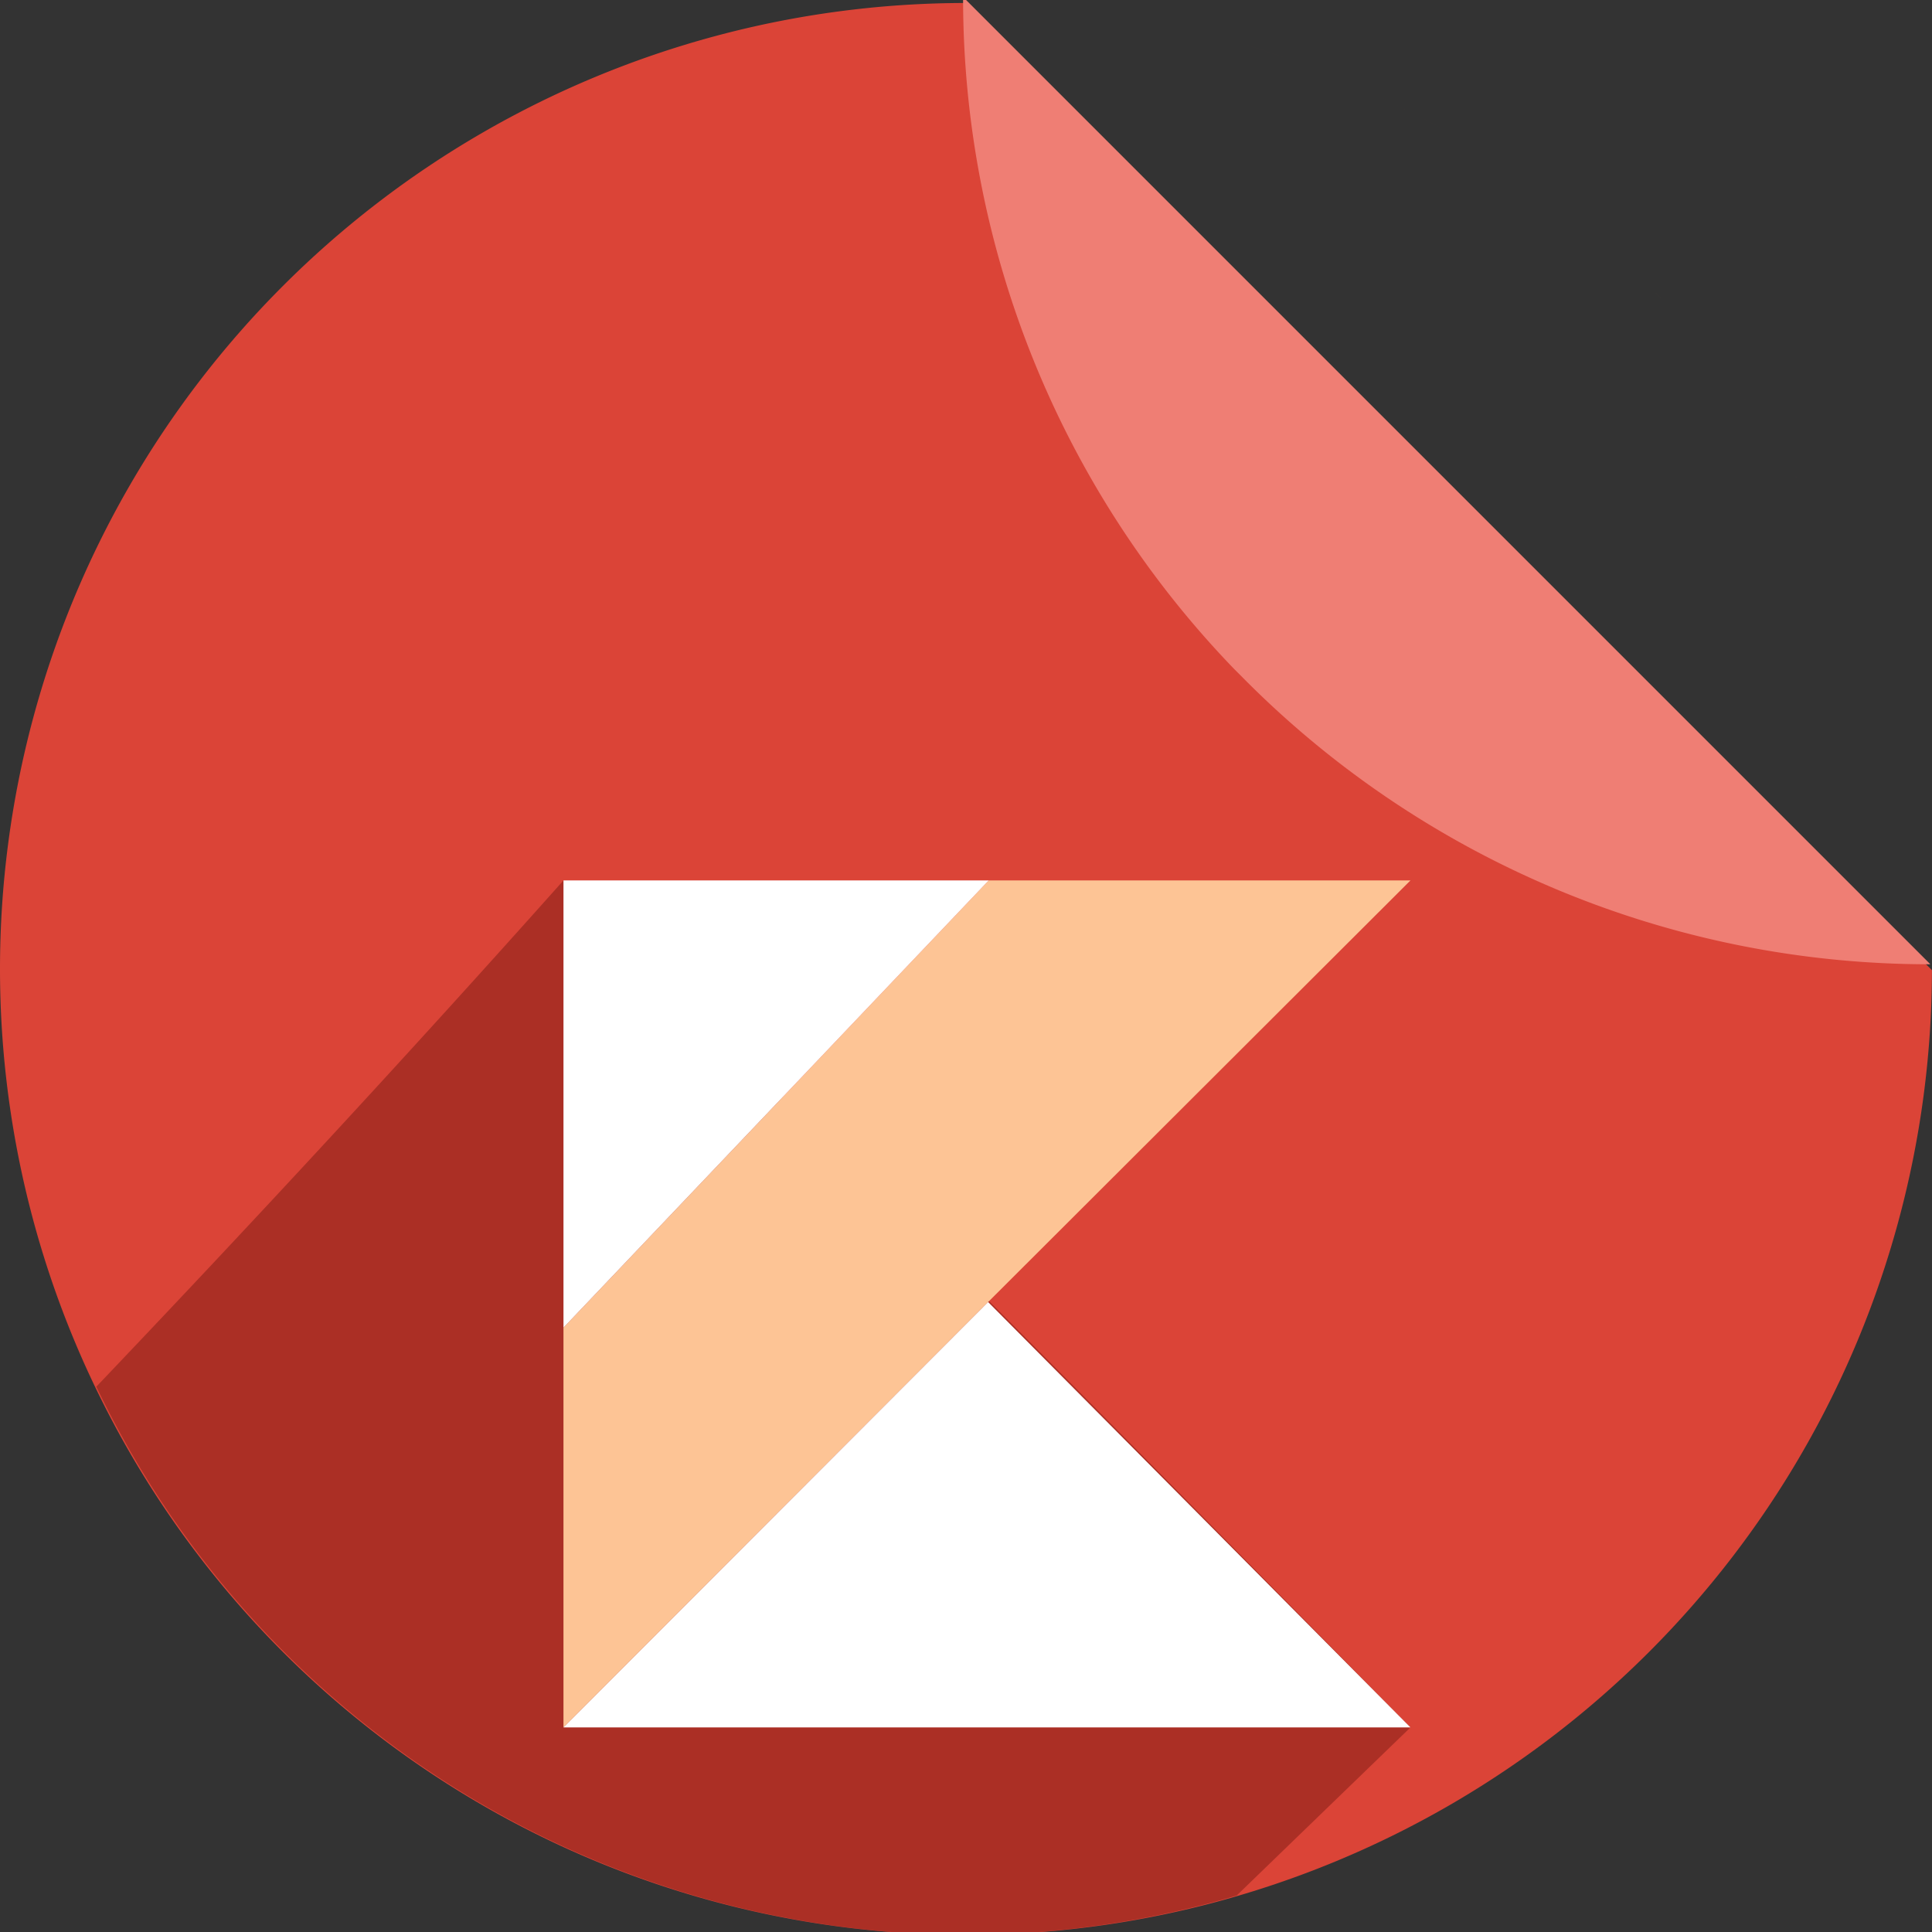 <?xml version="1.0" encoding="UTF-8" standalone="no"?>
<svg
   xmlns:dc="http://purl.org/dc/elements/1.1/"
   xmlns:cc="http://creativecommons.org/ns#"
   xmlns:rdf="http://www.w3.org/1999/02/22-rdf-syntax-ns#"
   xmlns:svg="http://www.w3.org/2000/svg"
   xmlns="http://www.w3.org/2000/svg"
   xmlns:xlink="http://www.w3.org/1999/xlink"
   xmlns:sodipodi="http://sodipodi.sourceforge.net/DTD/sodipodi-0.dtd"
   xmlns:inkscape="http://www.inkscape.org/namespaces/inkscape"
   version="1.1"
   id="svg2"
   viewBox="0 0 256 256"
   height="256"
   width="256"
   sodipodi:docname="text-kotlin.svg"
   inkscape:version="0.92.2 (5c3e80d, 2017-08-06)">
  <rect x="0" y="0" width="256" height="256" fill="#333333" stroke="none"/>
  <sodipodi:namedview
     pagecolor="#ffffff"
     bordercolor="#666666"
     borderopacity="1"
     objecttolerance="10"
     gridtolerance="10"
     guidetolerance="10"
     inkscape:pageopacity="0"
     inkscape:pageshadow="2"
     inkscape:window-width="1920"
     inkscape:window-height="1054"
     id="namedview49"
     showgrid="false"
     inkscape:zoom="3.3359375"
     inkscape:cx="128"
     inkscape:cy="128"
     inkscape:window-x="0"
     inkscape:window-y="0"
     inkscape:window-maximized="1"
     inkscape:current-layer="g5330" />
  <defs
     id="defs4">
    <filter
       id="filter4301"
       style="color-interpolation-filters:sRGB;">
      <feFlood
         id="feFlood4303"
         result="flood"
         flood-color="rgb(0,0,0)"
         flood-opacity="0.498" />
      <feComposite
         id="feComposite4305"
         result="composite1"
         operator="in"
         in2="SourceGraphic"
         in="flood" />
      <feGaussianBlur
         id="feGaussianBlur4307"
         result="blur"
         stdDeviation="3.7"
         in="composite1" />
      <feOffset
         id="feOffset4309"
         result="offset"
         dy="3.7"
         dx="3.8" />
      <feComposite
         id="feComposite4311"
         result="composite2"
         operator="over"
         in2="offset"
         in="SourceGraphic" />
    </filter>
    <clipPath
       clipPathUnits="userSpaceOnUse"
       id="clipPath4266">
      <path
         style="fill:#db4437;fill-opacity:1"
         d="m 153.387,796.848 -105.781,0 c -7.804,0 -14.088,6.282 -14.088,14.086 l 0,227.34 c 0,7.804 6.284,14.088 14.088,14.088 l 165.162,0 c 7.804,0 14.086,-6.284 14.086,-14.088 l 0,-154.822 -73.467,-86.604 z"
         id="path4268" />
    </clipPath>
    <clipPath
       id="clipPath6370"
       clipPathUnits="userSpaceOnUse">
      <path
         style="fill:#db4437;fill-opacity:1"
         d="m 153.387,796.848 -105.781,0 c -7.804,0 -14.088,6.282 -14.088,14.086 l 0,227.34 c 0,7.804 6.284,14.088 14.088,14.088 l 165.162,0 c 7.804,0 14.086,-6.284 14.086,-14.088 l 0,-154.822 -73.467,-86.604 z"
         id="path6372" />
    </clipPath>
    <clipPath
       clipPathUnits="userSpaceOnUse"
       id="clipPath4317">
      <path
         style="fill:#db4437;fill-opacity:1"
         d="m 153.387,796.848 -105.781,0 c -7.804,0 -14.088,6.282 -14.088,14.086 l 0,227.34 c 0,7.804 6.284,14.088 14.088,14.088 l 165.162,0 c 7.804,0 14.086,-6.284 14.086,-14.088 l 0,-154.822 -73.467,-86.604 z"
         id="path4319" />
    </clipPath>
    <clipPath
       id="clipPath5183"
       clipPathUnits="userSpaceOnUse">
      <path
         style="fill:#db4437;fill-opacity:1"
         d="m 153.387,0.486 -105.781,0 c -7.804,0 -14.088,6.282 -14.088,14.086 l 0,227.34 c 0,7.804 6.284,14.088 14.088,14.088 l 165.162,0 c 7.804,0 14.086,-6.284 14.086,-14.088 l 0,-154.822 -73.467,-86.604 z"
         id="path5185" />
    </clipPath>
    <clipPath
       clipPathUnits="userSpaceOnUse"
       id="clipPath4345">
      <g
         transform="matrix(0.803,0,0,0.803,22.212,186.632)"
         id="g4347">
        <path
           id="path4349"
           d="M 127.836,796.368 A 128,128 0 0 0 0,924.362 128,128 0 0 0 128,1052.362 128,128 0 0 0 255.992,924.524 L 127.836,796.368 Z m 12.424,0.607 a 128,128 0 0 1 7.768,1.121 128,128 0 0 0 -7.768,-1.121 z m 12.588,1.85 a 128,128 0 0 1 8.422,2.09 128,128 0 0 0 -8.422,-2.09 z m 12.363,3.098 a 128,128 0 0 1 8.945,3.197 128,128 0 0 0 -8.945,-3.197 z m 11.984,4.305 a 128,128 0 0 1 9.344,4.439 128,128 0 0 0 -9.344,-4.439 z m 11.498,5.479 a 128,128 0 0 1 9.494,5.734 128,128 0 0 0 -9.494,-5.734 z m 10.906,6.6 a 128,128 0 0 1 9.66,7.244 128,128 0 0 0 -9.66,-7.244 z m 10.178,7.639 a 128,128 0 0 1 9.389,8.629 128,128 0 0 0 -9.389,-8.629 z m 9.389,8.629 0.98,0.98 a 128,128 0 0 0 -0.98,-0.98 z m 7.65,8.572 a 128,128 0 0 1 4.504,5.922 128,128 0 0 0 -4.504,-5.922 z m 7.639,10.305 a 128,128 0 0 1 3.811,6.213 128,128 0 0 0 -3.811,-6.213 z m 6.576,11.031 a 128,128 0 0 1 3.082,6.377 128,128 0 0 0 -3.082,-6.377 z m 5.438,11.639 a 128,128 0 0 1 2.377,6.508 128,128 0 0 0 -2.377,-6.508 z m 4.232,12.094 a 128,128 0 0 1 1.686,6.594 128,128 0 0 0 -1.686,-6.594 z m 3.008,12.486 a 128,128 0 0 1 0.99,6.539 128,128 0 0 0 -0.99,-6.539 z m 1.74,12.711 A 128,128 0 0 1 256,924.362 128,128 0 0 0 255.449,913.411 Z"
           style="fill:#db4437;fill-opacity:1" />
        <path
           id="path4351"
           d="m 255.614,923.744 a 128,128 0 0 0 0.164,-0.006 L 127.622,795.582 a 128,128 0 0 0 -0.008,0.162 128,128 0 0 0 35.854,88.809 l 0.98,0.98 a 128,128 0 0 0 91.166,38.211 z"
           style="fill:#ef7e74;fill-opacity:1" />
      </g>
    </clipPath>
    <linearGradient
       gradientUnits="userSpaceOnUse"
       gradientTransform="matrix(1.157,0,0,1.216,-405.499,-28.308)"
       id="c"
       x1="-96.602"
       y1="2220.436"
       x2="2463.133"
       y2="-339.363"
       xlink:href="#a" />
    <linearGradient
       id="a"
       x1="39.893"
       y1="147.552"
       x2="96.589"
       y2="90.856"
       gradientUnits="userSpaceOnUse">
      <stop
         offset=".296"
         stop-color="#00afff"
         id="stop18" />
      <stop
         offset=".694"
         stop-color="#5282ff"
         id="stop20" />
      <stop
         offset="1"
         stop-color="#945dff"
         id="stop22" />
    </linearGradient>
    <linearGradient
       gradientTransform="matrix(1.186,0,0,1.186,-405.499,-28.308)"
       id="b"
       x1="-21.045"
       y1="114.925"
       x2="95.274"
       y2="-1.395"
       gradientUnits="userSpaceOnUse">
      <stop
         offset=".108"
         stop-color="#c757bc"
         id="stop7" />
      <stop
         offset=".173"
         stop-color="#cd5ca9"
         id="stop9" />
      <stop
         offset=".492"
         stop-color="#e8744f"
         id="stop11" />
      <stop
         offset=".716"
         stop-color="#f88316"
         id="stop13" />
      <stop
         offset=".823"
         stop-color="#ff8900"
         id="stop15" />
    </linearGradient>
    <linearGradient
       gradientUnits="userSpaceOnUse"
       gradientTransform="matrix(0.876,0,0,0.921,74.663,116.661)"
       id="c-0"
       x1="-96.602"
       y1="2220.436"
       x2="2463.133"
       y2="-339.363"
       xlink:href="#b-9" />
    <linearGradient
       gradientTransform="matrix(0.898,0,0,0.898,74.663,116.661)"
       id="b-9"
       x1="-21.045"
       y1="114.925"
       x2="95.274"
       y2="-1.395"
       gradientUnits="userSpaceOnUse">
      <stop
         offset=".108"
         stop-color="#c757bc"
         id="stop7-6" />
      <stop
         offset=".173"
         stop-color="#cd5ca9"
         id="stop9-2" />
      <stop
         offset=".492"
         stop-color="#e8744f"
         id="stop11-5" />
      <stop
         offset=".716"
         stop-color="#f88316"
         id="stop13-4" />
      <stop
         offset=".823"
         stop-color="#ff8900"
         id="stop15-4" />
    </linearGradient>
  </defs>
  <g
     style="fill:#000000;fill-opacity:1;stroke:#ac5050;stroke-width:5.5;stroke-linecap:round;stroke-miterlimit:4;stroke-dasharray:none;stroke-opacity:1"
     id="g4209"
     transform="matrix(1.118,0,0,1.118,-11.803,-920.872)" />
  <g
     id="g5330">
    <path
       id="path4957"
       d="M 127.836,0.396 A 128,128 0 0 0 0,128.39 128,128 0 0 0 128,256.39 128,128 0 0 0 255.992,128.552 L 127.836,0.396 Z m 12.424,0.607 a 128,128 0 0 1 7.768,1.121 128,128 0 0 0 -7.768,-1.121 z m 12.588,1.85 a 128,128 0 0 1 8.422,2.09 128,128 0 0 0 -8.422,-2.09 z m 12.363,3.098 a 128,128 0 0 1 8.945,3.197 128,128 0 0 0 -8.945,-3.197 z m 11.984,4.305 a 128,128 0 0 1 9.344,4.439 128,128 0 0 0 -9.344,-4.439 z m 11.498,5.479 a 128,128 0 0 1 9.494,5.734 128,128 0 0 0 -9.494,-5.734 z m 10.906,6.6 a 128,128 0 0 1 9.66,7.244 128,128 0 0 0 -9.66,-7.244 z m 10.178,7.639 a 128,128 0 0 1 9.389,8.629 128,128 0 0 0 -9.389,-8.629 z m 9.389,8.629 0.98,0.98 a 128,128 0 0 0 -0.98,-0.98 z m 7.65,8.572 a 128,128 0 0 1 4.504,5.922 128,128 0 0 0 -4.504,-5.922 z m 7.639,10.305 a 128,128 0 0 1 3.811,6.213 128,128 0 0 0 -3.811,-6.213 z m 6.576,11.031 a 128,128 0 0 1 3.082,6.377 128,128 0 0 0 -3.082,-6.377 z m 5.438,11.639 a 128,128 0 0 1 2.377,6.508 128,128 0 0 0 -2.377,-6.508 z m 4.232,12.094 a 128,128 0 0 1 1.686,6.594 128,128 0 0 0 -1.686,-6.594 z m 3.008,12.486 a 128,128 0 0 1 0.99,6.539 128,128 0 0 0 -0.99,-6.539 z m 1.74,12.711 A 128,128 0 0 1 256,128.39 128,128 0 0 0 255.449,117.439 Z"
       style="fill:#db4437;fill-opacity:1" />
    <path
       id="rect4961"
       d="m 255.614,127.772 a 128,128 0 0 0 0.164,-0.006 L 127.622,-0.39 a 128,128 0 0 0 -0.008,0.162 128,128 0 0 0 35.854,88.809 l 0.98,0.98 a 128,128 0 0 0 91.166,38.211 z"
       style="fill:#ef7e74;fill-opacity:1" />
    <path
       style="fill:#8a2219;fill-opacity:1;stroke:none;opacity:0.601"
       d="M 74.662 116.66 C 54.14 139.692 33.398 162.082 12.764 183.742 A 128 128 0 0 0 128 256.391 A 128 128 0 0 0 163.861 251.172 C 171.154 244.116 178.362 237.143 186.895 228.893 C 126.986 168.036 120.146 161.34 74.662 116.66 z "
       id="path4467" />
    <path
       id="path27-9"
       d="m 131.011,116.661 -56.349,59.258 0,52.975 56.268,-56.367 55.964,-55.866 -55.884,0 z"
       style="fill:#fdc495;fill-opacity:1;stroke:none" />
    <path
       id="path29-9"
       d="m 74.663,228.893 56.268,-56.366 55.964,56.366 -112.232,0 z"
       data-name="&lt;Path&gt;"
       style="fill:#ffffff;fill-opacity:1;stroke:none" />
    <path
       id="path31-3"
       d="m 74.663,116.661 56.349,0 -56.349,59.258 0,-59.258 z"
       style="fill:#ffffff;fill-opacity:1;opacity:1;stroke:none" />
  </g>
</svg>
